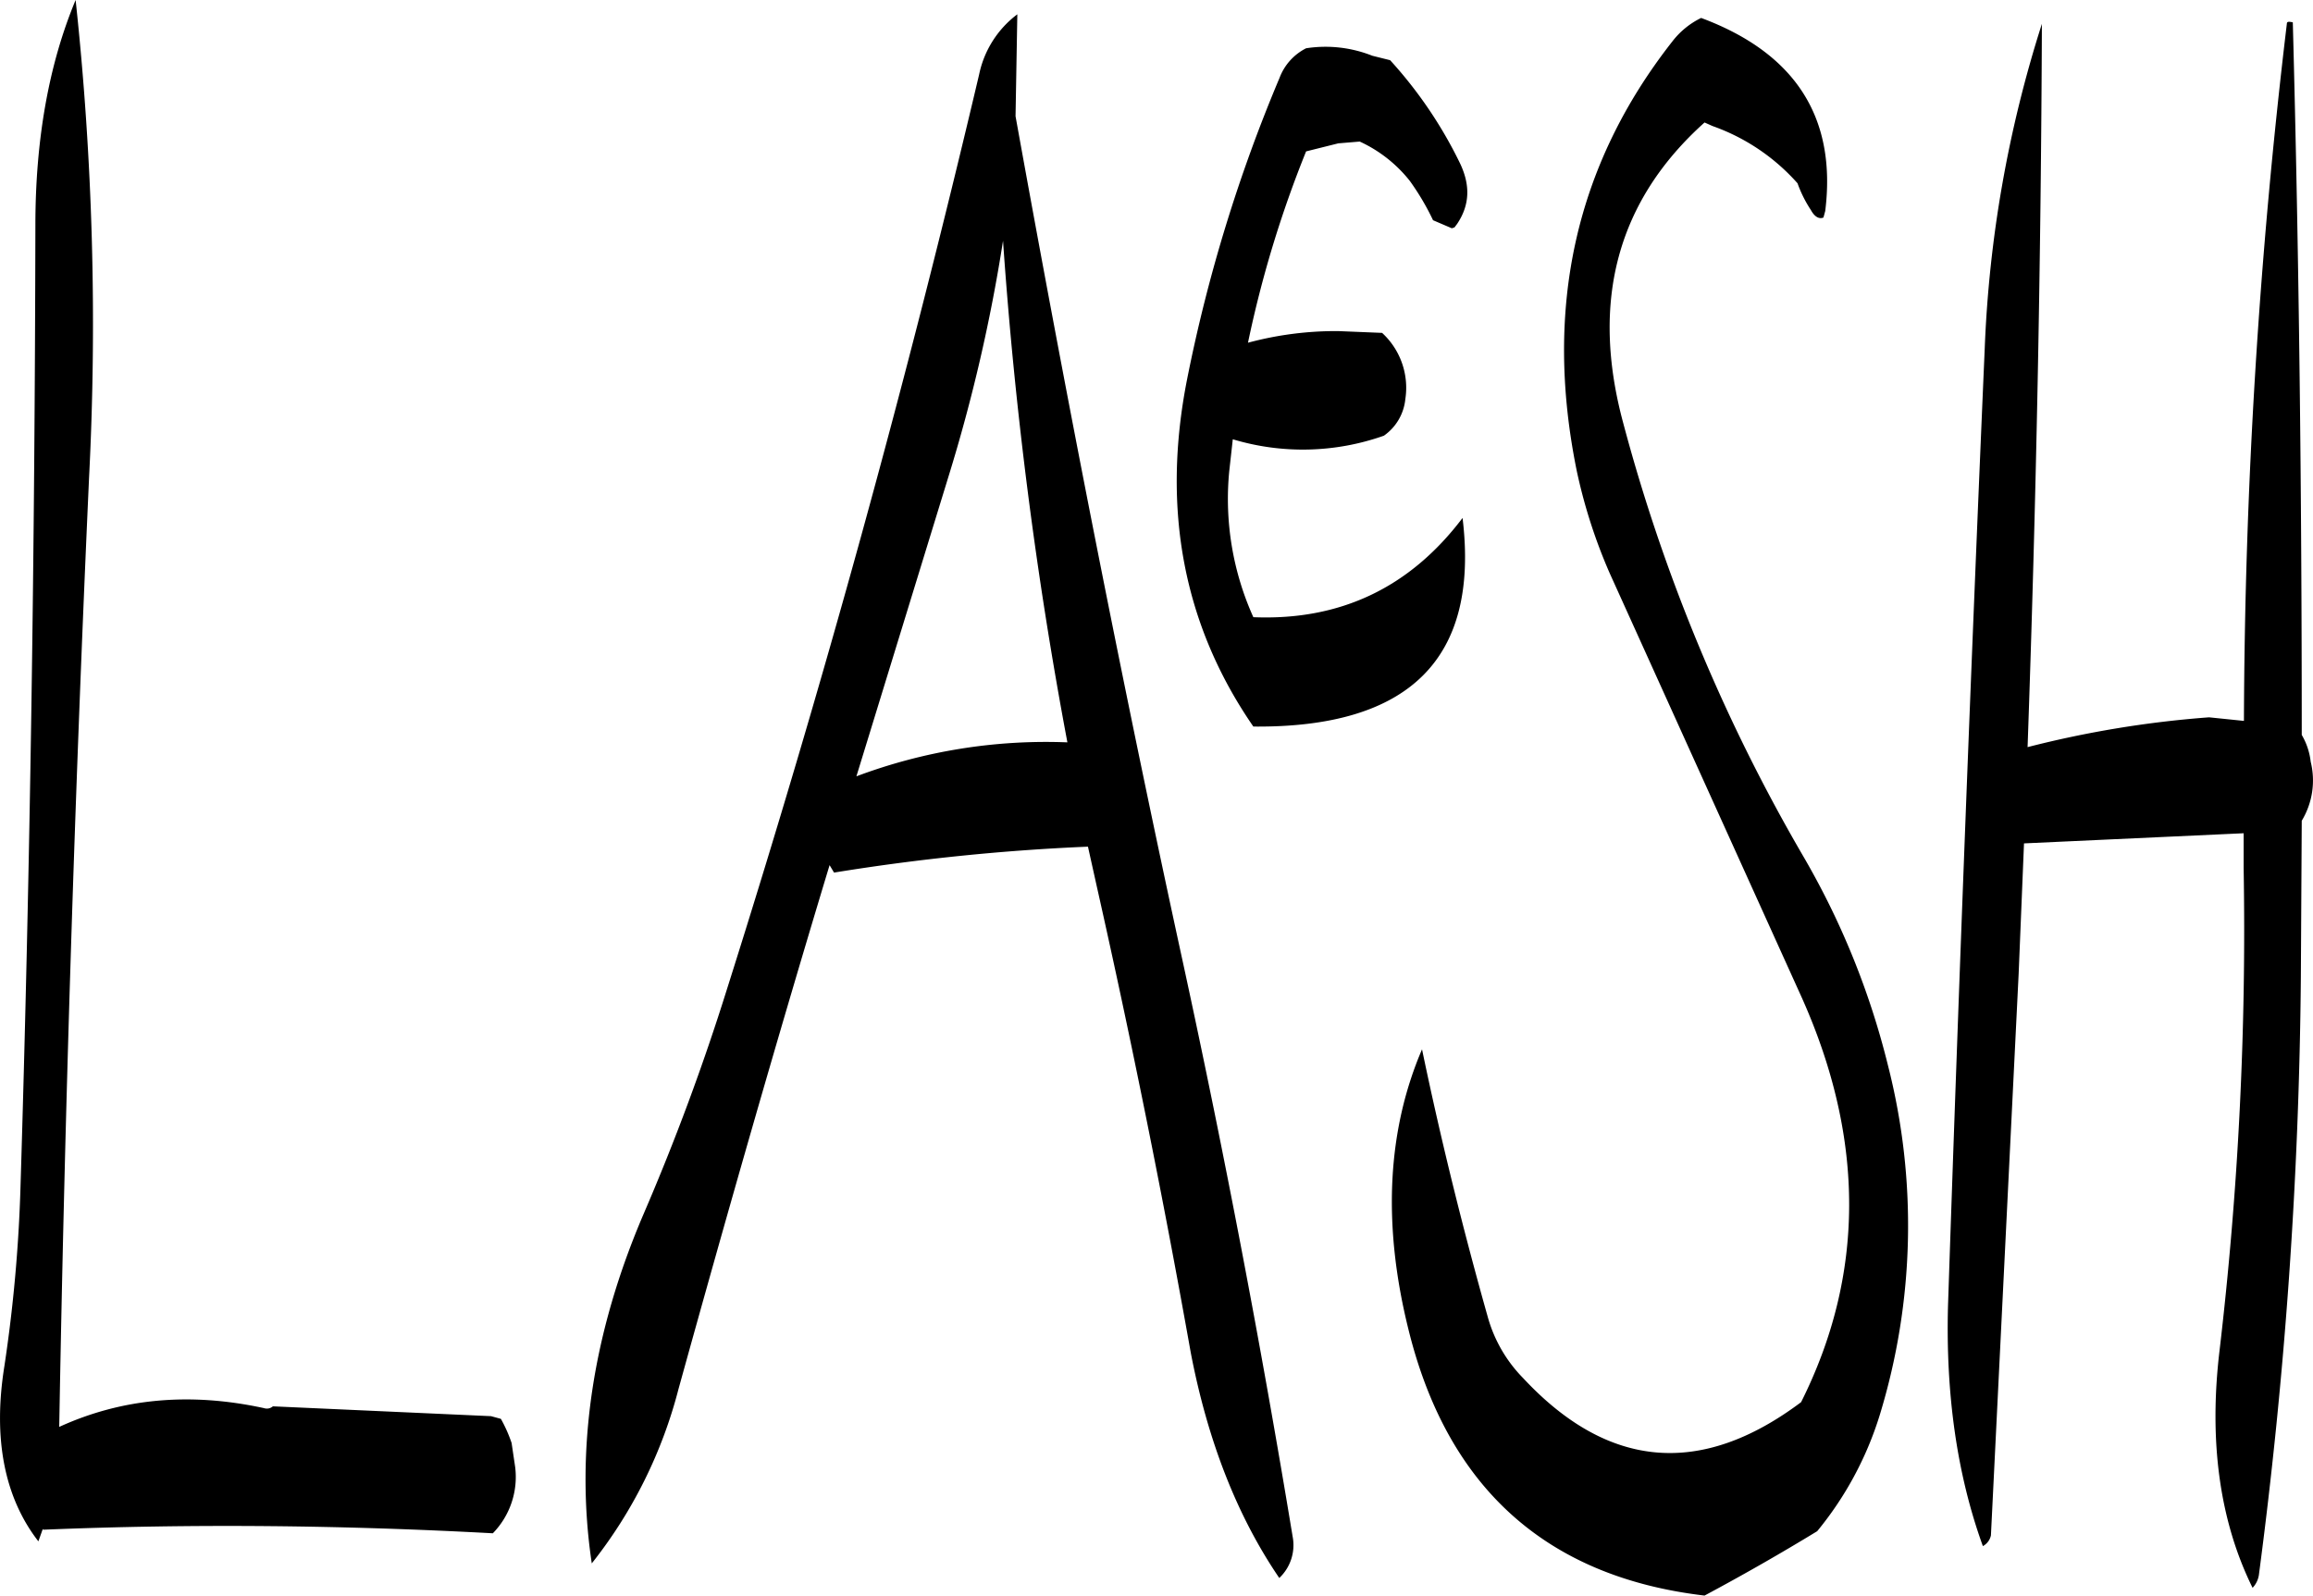 <svg id="Layer_1" data-name="Layer 1" xmlns="http://www.w3.org/2000/svg" viewBox="0 0 310.46 214.2"><defs><style>.cls-1{fill-rule:evenodd;}</style></defs><path class="cls-1" d="M274.56,254.76,262.2,295a72.41,72.41,0,0,1,28.32-4.56,580.15,580.15,0,0,1-8.64-67.32A222.89,222.89,0,0,1,274.56,254.76ZM150,350.16c1.32-43,1.92-86,2-129.12q0-17.28,5.4-30.24a405.89,405.89,0,0,1,1.8,64.2q-2.88,63.72-4,127.32c8.4-3.84,17.52-4.68,27.48-2.52a1.23,1.23,0,0,0,1.2-.24l29.28,1.32,1.32.36a19.14,19.14,0,0,1,1.44,3.24l.48,3.24a10.82,10.82,0,0,1-3,8.88c-19.92-1.08-40.08-1.32-60.36-.48L153,396l-.6,1.68c-4.56-5.88-6.12-13.8-4.56-23.52A200.36,200.36,0,0,0,150,350.16ZM322.56,197.28a17,17,0,0,1,8.88,1l2.4.6a58.24,58.24,0,0,1,9.36,13.8c1.44,3,1.32,5.64-.36,8.16l-.36.48-.36.12-2.52-1.08a33.86,33.86,0,0,0-3.12-5.28,18.31,18.31,0,0,0-6.72-5.28l-2.88.24-4.32,1.08a150.62,150.62,0,0,0-7.8,25.68,45.38,45.38,0,0,1,12.12-1.56l5.88.24a10,10,0,0,1,3.12,8.88,6.81,6.81,0,0,1-2.88,4.92,32.62,32.62,0,0,1-20.28.48l-.48,4.32a38.6,38.6,0,0,0,3.24,19.56q17.46.72,28.08-13.32c2.28,18.84-7.08,28.2-28.08,28-9.36-13.56-12.36-29.16-8.88-46.68A208.55,208.55,0,0,1,319,201.24,7.35,7.35,0,0,1,322.56,197.28Zm-38.76-4.56-.24,13.68c6.84,37.92,14.28,76,22.56,114q8.28,38.16,14.64,76.68a6.06,6.06,0,0,1-1.8,5.52q-8.46-12.42-11.88-30.24-5.58-31.32-12.6-62.52l-1.2-5.4a287.47,287.47,0,0,0-34.08,3.48l-.6-1c-7.08,23.4-13.8,46.92-20.28,70.32a63,63,0,0,1-11.64,23.4c-2.28-15.24.12-31,7-47a310.41,310.41,0,0,0,11.16-30.12q19.26-60.84,33.84-122.76A13.52,13.52,0,0,1,283.8,192.72ZM455,193.8c.84,31.56,1.2,63.36,1.2,95.64a9.13,9.13,0,0,1,1.2,3.6,10.45,10.45,0,0,1-1.2,7.92l-.12,21a654.94,654.94,0,0,1-5.64,80.28,3.2,3.2,0,0,1-.84,1.68c-4.44-9-5.88-19.68-4.44-31.8a482.33,482.33,0,0,0,3.24-64.8v-4.68L418.92,304l-.72,17.52-3.72,75.36a2.14,2.14,0,0,1-1.08,1.44c-3.48-9.6-5-20.4-4.68-32.28q2.16-64.44,4.92-128.28A163.88,163.88,0,0,1,421.32,194q-.18,47.88-1.92,97.08a139.35,139.35,0,0,1,24.36-4l4.68.48A806.56,806.56,0,0,1,454.2,194C454.2,193.68,454.44,193.68,455,193.8Zm-79.44-.6c12.6,4.68,18.24,13.32,16.68,25.92L392,220c-.6.24-1.2-.12-1.68-1a16.82,16.82,0,0,1-1.8-3.6,27.47,27.47,0,0,0-11.4-7.68l-1.08-.48c-11.64,10.44-15.36,23.88-10.92,40.32a235.94,235.94,0,0,0,24.12,58.08,106.2,106.2,0,0,1,11.4,28.08,86.92,86.92,0,0,1-1.08,47,45.77,45.77,0,0,1-8.4,15.6q-7.38,4.5-15.12,8.64c-21.36-2.52-34.68-14.64-39.84-36.12-3.36-13.8-2.76-26.28,1.92-37.2,2.52,12.12,5.52,24.24,8.88,36.12a18.94,18.94,0,0,0,4.68,8c11.4,12.24,23.88,13.32,37.32,3.24,8.52-17,8.64-35.16.12-54.24l-25.8-57a71.4,71.4,0,0,1-4.44-13.8q-6.66-32.76,12.84-57.6A10.89,10.89,0,0,1,375.6,193.2Z" transform="translate(-147.25 -190.8)"/></svg>
